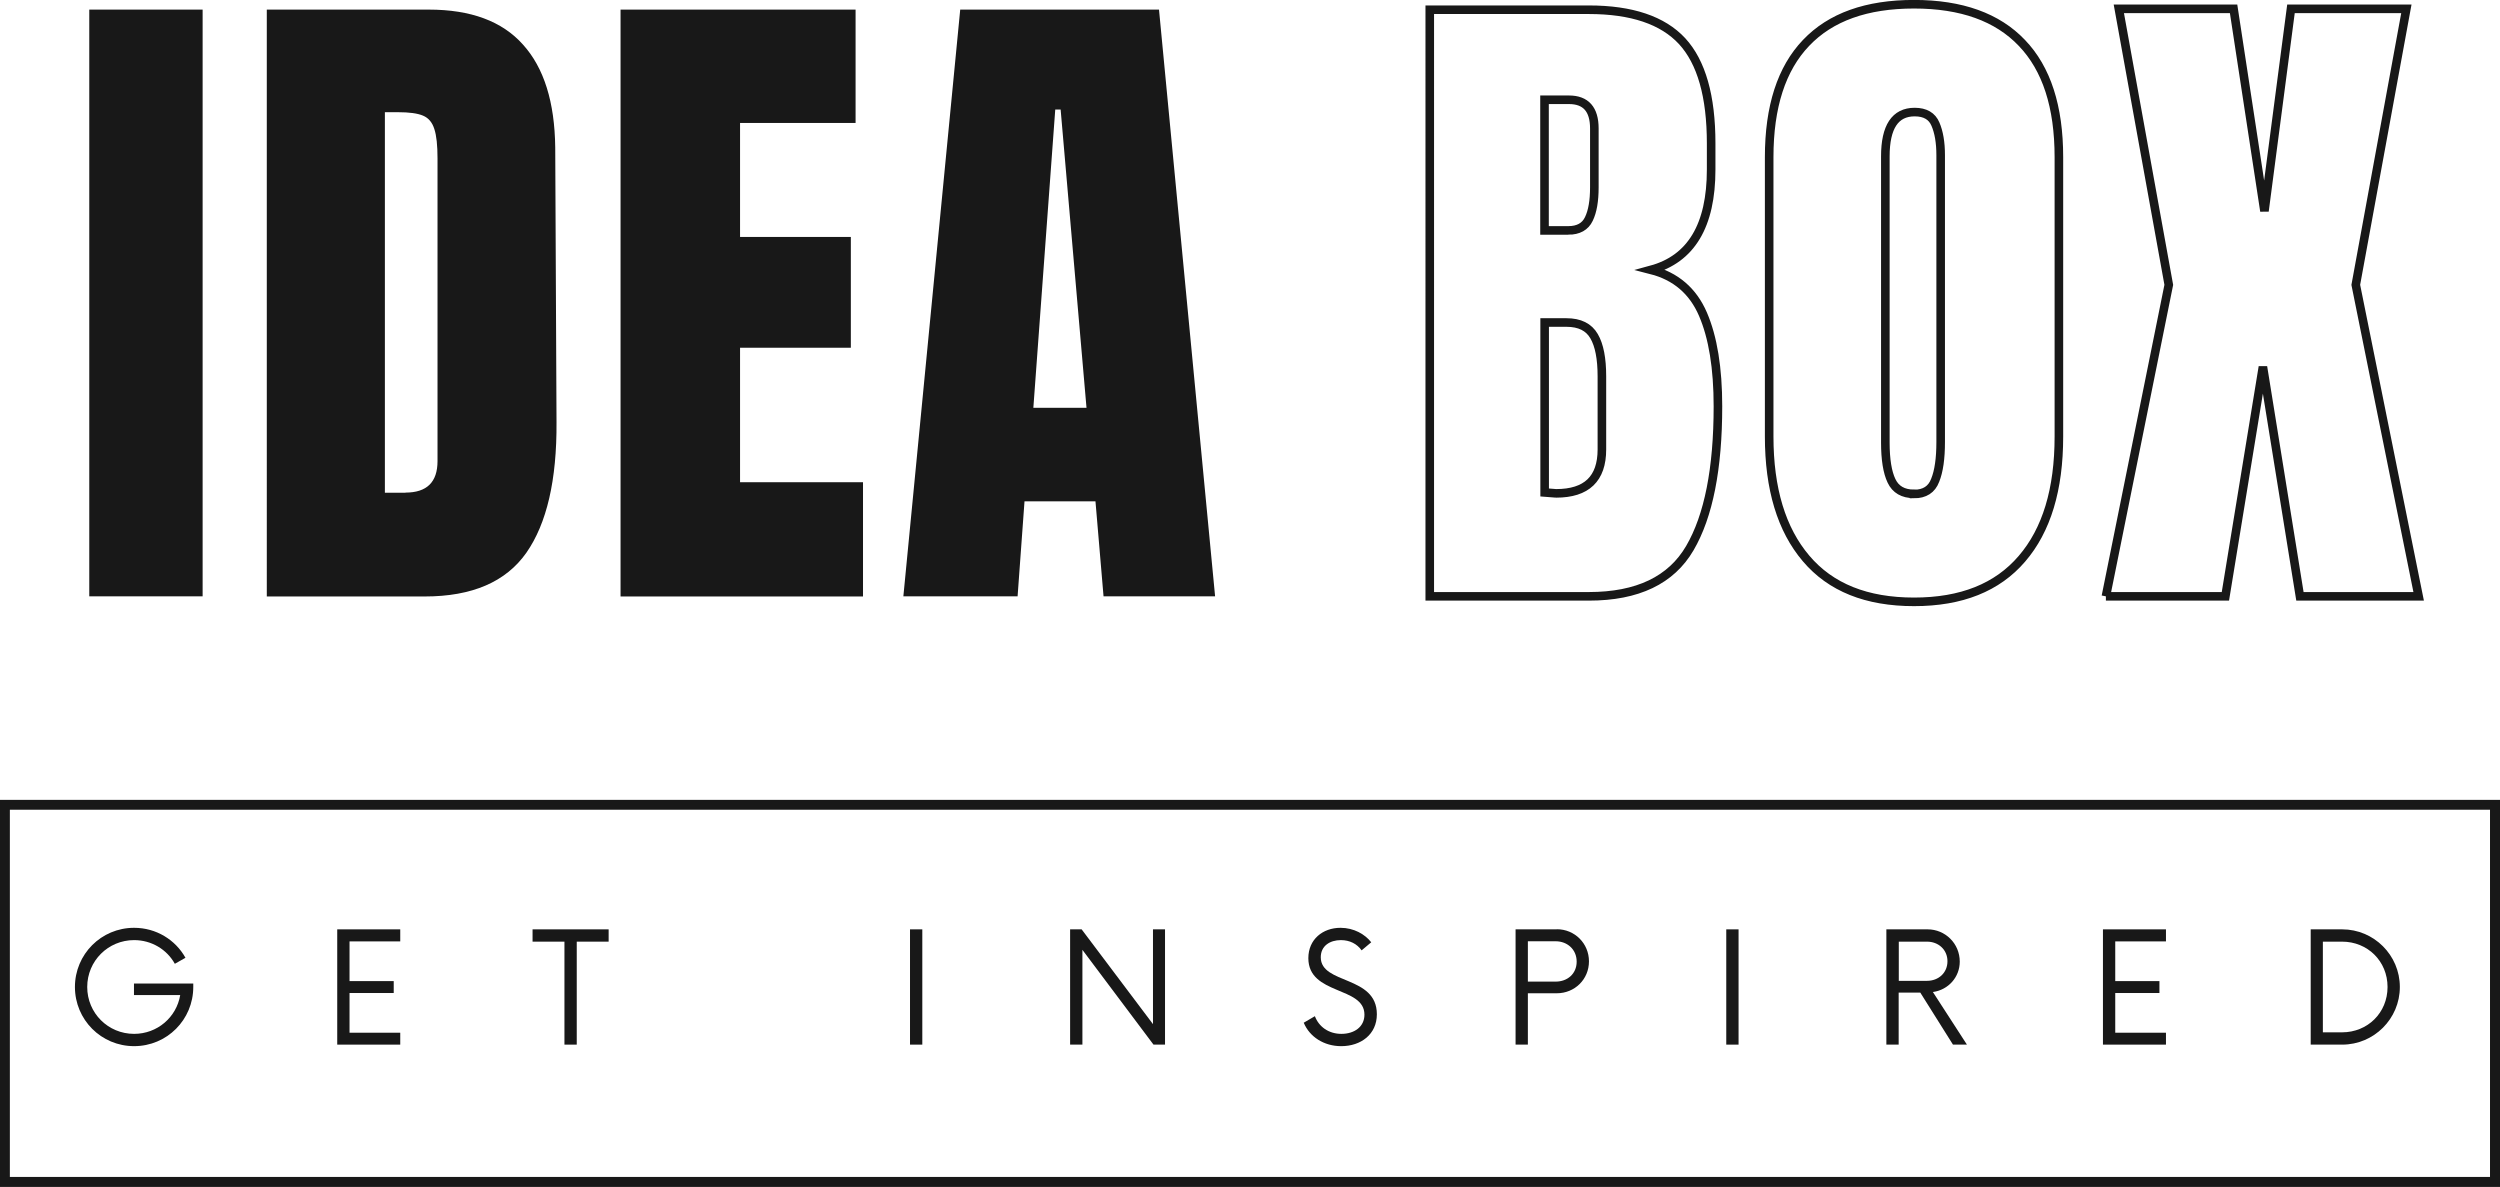 <?xml version="1.0" encoding="UTF-8"?>
<svg id="Layer_2" data-name="Layer 2" xmlns="http://www.w3.org/2000/svg" xmlns:xlink="http://www.w3.org/1999/xlink" viewBox="0 0 195.19 92.67">
  <defs>
    <style>
      .cls-1 {
        fill: #181818;
      }

      .cls-2, .cls-3, .cls-4 {
        fill: none;
      }

      .cls-3 {
        clip-path: url(#clippath);
      }

      .cls-4 {
        stroke: #181818;
        stroke-width: .67px;
      }
    </style>
    <clipPath id="clippath">
      <path class="cls-2" d="m0,62.45h195.19v.77H0v-.77Zm194.41.77h.78v28.67h-.78v-28.67ZM0,63.22h.77v28.67h-.77v-28.67Zm0,28.67h195.19v.78H0v-.78Z"/>
    </clipPath>
  </defs>
  <g id="Layer_1-2" data-name="Layer 1">
    <g class="cls-3">
      <path class="cls-1" d="m0,62.45h195.26v30.24H0v-30.24Z"/>
    </g>
    <path class="cls-1" d="m10.46,76.79v.9h3.61c-.29,1.74-1.79,3.03-3.6,3.03-2.03,0-3.66-1.62-3.66-3.66s1.64-3.66,3.66-3.66c1.36,0,2.56.73,3.18,1.85l.83-.47c-.78-1.4-2.28-2.34-4.01-2.34-2.57,0-4.62,2.07-4.62,4.62s2.05,4.62,4.62,4.62,4.62-2.07,4.62-4.62v-.27h-4.64Z"/>
    <path class="cls-1" d="m31.25,73.49v-.93h-4.92v9h4.92v-.93h-3.96v-3.1h3.45v-.93h-3.45v-3.1h3.96Z"/>
    <path class="cls-1" d="m47.52,72.56h-5.94v.96h2.49v8.04h.96v-8.04h2.49v-.96Z"/>
    <path class="cls-1" d="m71.05,81.56h.96v-9h-.96v9Z"/>
    <path class="cls-1" d="m90.02,72.56v7.4l-5.57-7.4h-.9v9h.96v-7.4l5.55,7.4h.9v-9h-.94Z"/>
    <path class="cls-1" d="m104.72,81.68c1.53,0,2.78-.92,2.78-2.49,0-3.06-4.38-2.31-4.38-4.45,0-.9.73-1.34,1.57-1.34.69,0,1.26.29,1.62.8l.75-.63c-.49-.63-1.36-1.13-2.4-1.13-1.38,0-2.51.9-2.51,2.37,0,2.9,4.38,2.18,4.38,4.41,0,.96-.8,1.5-1.8,1.5s-1.76-.56-2.07-1.38l-.87.51c.46,1.11,1.59,1.83,2.92,1.83Z"/>
    <path class="cls-1" d="m121.55,72.56h-3.22v9h.96v-4.01h2.26c1.4,0,2.51-1.09,2.51-2.49s-1.11-2.51-2.51-2.51Zm-.09,4.08h-2.17v-3.15h2.17c.9,0,1.64.63,1.64,1.59s-.73,1.56-1.64,1.56Z"/>
    <path class="cls-1" d="m134.78,81.56h.96v-9h-.96v9Z"/>
    <path class="cls-1" d="m150.93,77.45c1.19-.17,2.08-1.16,2.08-2.37,0-1.41-1.13-2.52-2.51-2.52h-3.22v9h.96v-4.06h1.69l2.55,4.06h1.09l-2.66-4.11Zm-2.68-.87v-3.06h2.2c.9,0,1.6.63,1.6,1.53s-.69,1.53-1.6,1.53h-2.2Z"/>
    <path class="cls-1" d="m169.11,73.49v-.93h-4.92v9h4.92v-.93h-3.96v-3.1h3.45v-.93h-3.45v-3.1h3.96Z"/>
    <path class="cls-1" d="m180.41,81.56h2.46c2.47,0,4.5-2.01,4.5-4.5s-2.03-4.5-4.5-4.5h-2.46v9Zm.95-.96v-7.08h1.5c1.99,0,3.55,1.52,3.55,3.54s-1.56,3.54-3.55,3.54h-1.5Z"/>
    <path class="cls-1" d="m6.97,46.57V.75h8.85v45.81H6.97Z"/>
    <path class="cls-1" d="m20.83.75h12.65c3.28,0,5.73.91,7.35,2.73,1.64,1.81,2.48,4.49,2.52,8.04l.1,21.44c.03,4.52-.76,7.91-2.35,10.19-1.6,2.28-4.24,3.42-7.94,3.42h-12.33V.75Zm10.83,37.71c1.67,0,2.5-.82,2.5-2.46V12.38c0-1.03-.08-1.8-.25-2.31-.16-.51-.45-.86-.88-1.04-.42-.18-1.07-.27-1.96-.27h-1.02v29.71h1.6Z"/>
    <path class="cls-1" d="m48.45,46.57V.75h18.35v8.85h-9.02v8.9h8.65v8.65h-8.65v10.5h9.6v8.92h-18.94Z"/>
    <path class="cls-1" d="m70.53,46.57L74.97.75h15.52l4.38,45.81h-8.71l-.63-7.42h-5.54l-.54,7.42h-8.92Zm10.15-14.73h4.15l-2.02-23.29h-.42l-1.71,23.29Z"/>
    <path class="cls-4" d="m111.63.76h12.42c3.34,0,5.77.82,7.28,2.45,1.51,1.64,2.27,4.3,2.27,7.99v2.03c0,4.38-1.56,6.99-4.69,7.84,1.92.49,3.27,1.65,4.05,3.46s1.17,4.21,1.17,7.2c0,4.86-.73,8.56-2.19,11.06-1.46,2.51-4.09,3.77-7.89,3.77h-12.42V.76Zm10.82,17.23c.78,0,1.32-.3,1.6-.89.29-.59.43-1.42.43-2.47v-4.6c0-1.49-.66-2.24-1.98-2.24h-1.91v10.2h1.86Zm-.96,20.53c2.39,0,3.58-1.14,3.58-3.43v-5.7c0-1.39-.2-2.44-.61-3.14-.41-.71-1.12-1.07-2.16-1.07h-1.7v13.27l.9.07Zm27.95,8.47c-3.7,0-6.51-1.12-8.43-3.39-1.92-2.26-2.88-5.43-2.88-9.52V12.27c0-3.94.96-6.91,2.88-8.92,1.92-2.02,4.73-3.02,8.43-3.02s6.51,1.01,8.42,3.02c1.93,2.01,2.89,4.98,2.89,8.92v21.82c0,4.12-.96,7.3-2.89,9.54-1.92,2.24-4.72,3.36-8.42,3.36Zm0-8.42c.82,0,1.38-.35,1.65-1.07.29-.71.43-1.71.43-2.99V12.11c0-.99-.14-1.8-.41-2.42-.26-.62-.8-.94-1.62-.94-1.53,0-2.29,1.16-2.29,3.46v22.34c0,1.32.16,2.32.48,2.99.32.68.91,1.02,1.76,1.02Zm14.98,7.99l4.91-24.32-3.9-21.55h8.96l2.41,15.79,2.07-15.79h9.01l-3.95,21.55,4.91,24.32h-9.27l-2.89-17.92-2.93,17.92h-9.33Z"/>
  </g>
</svg>